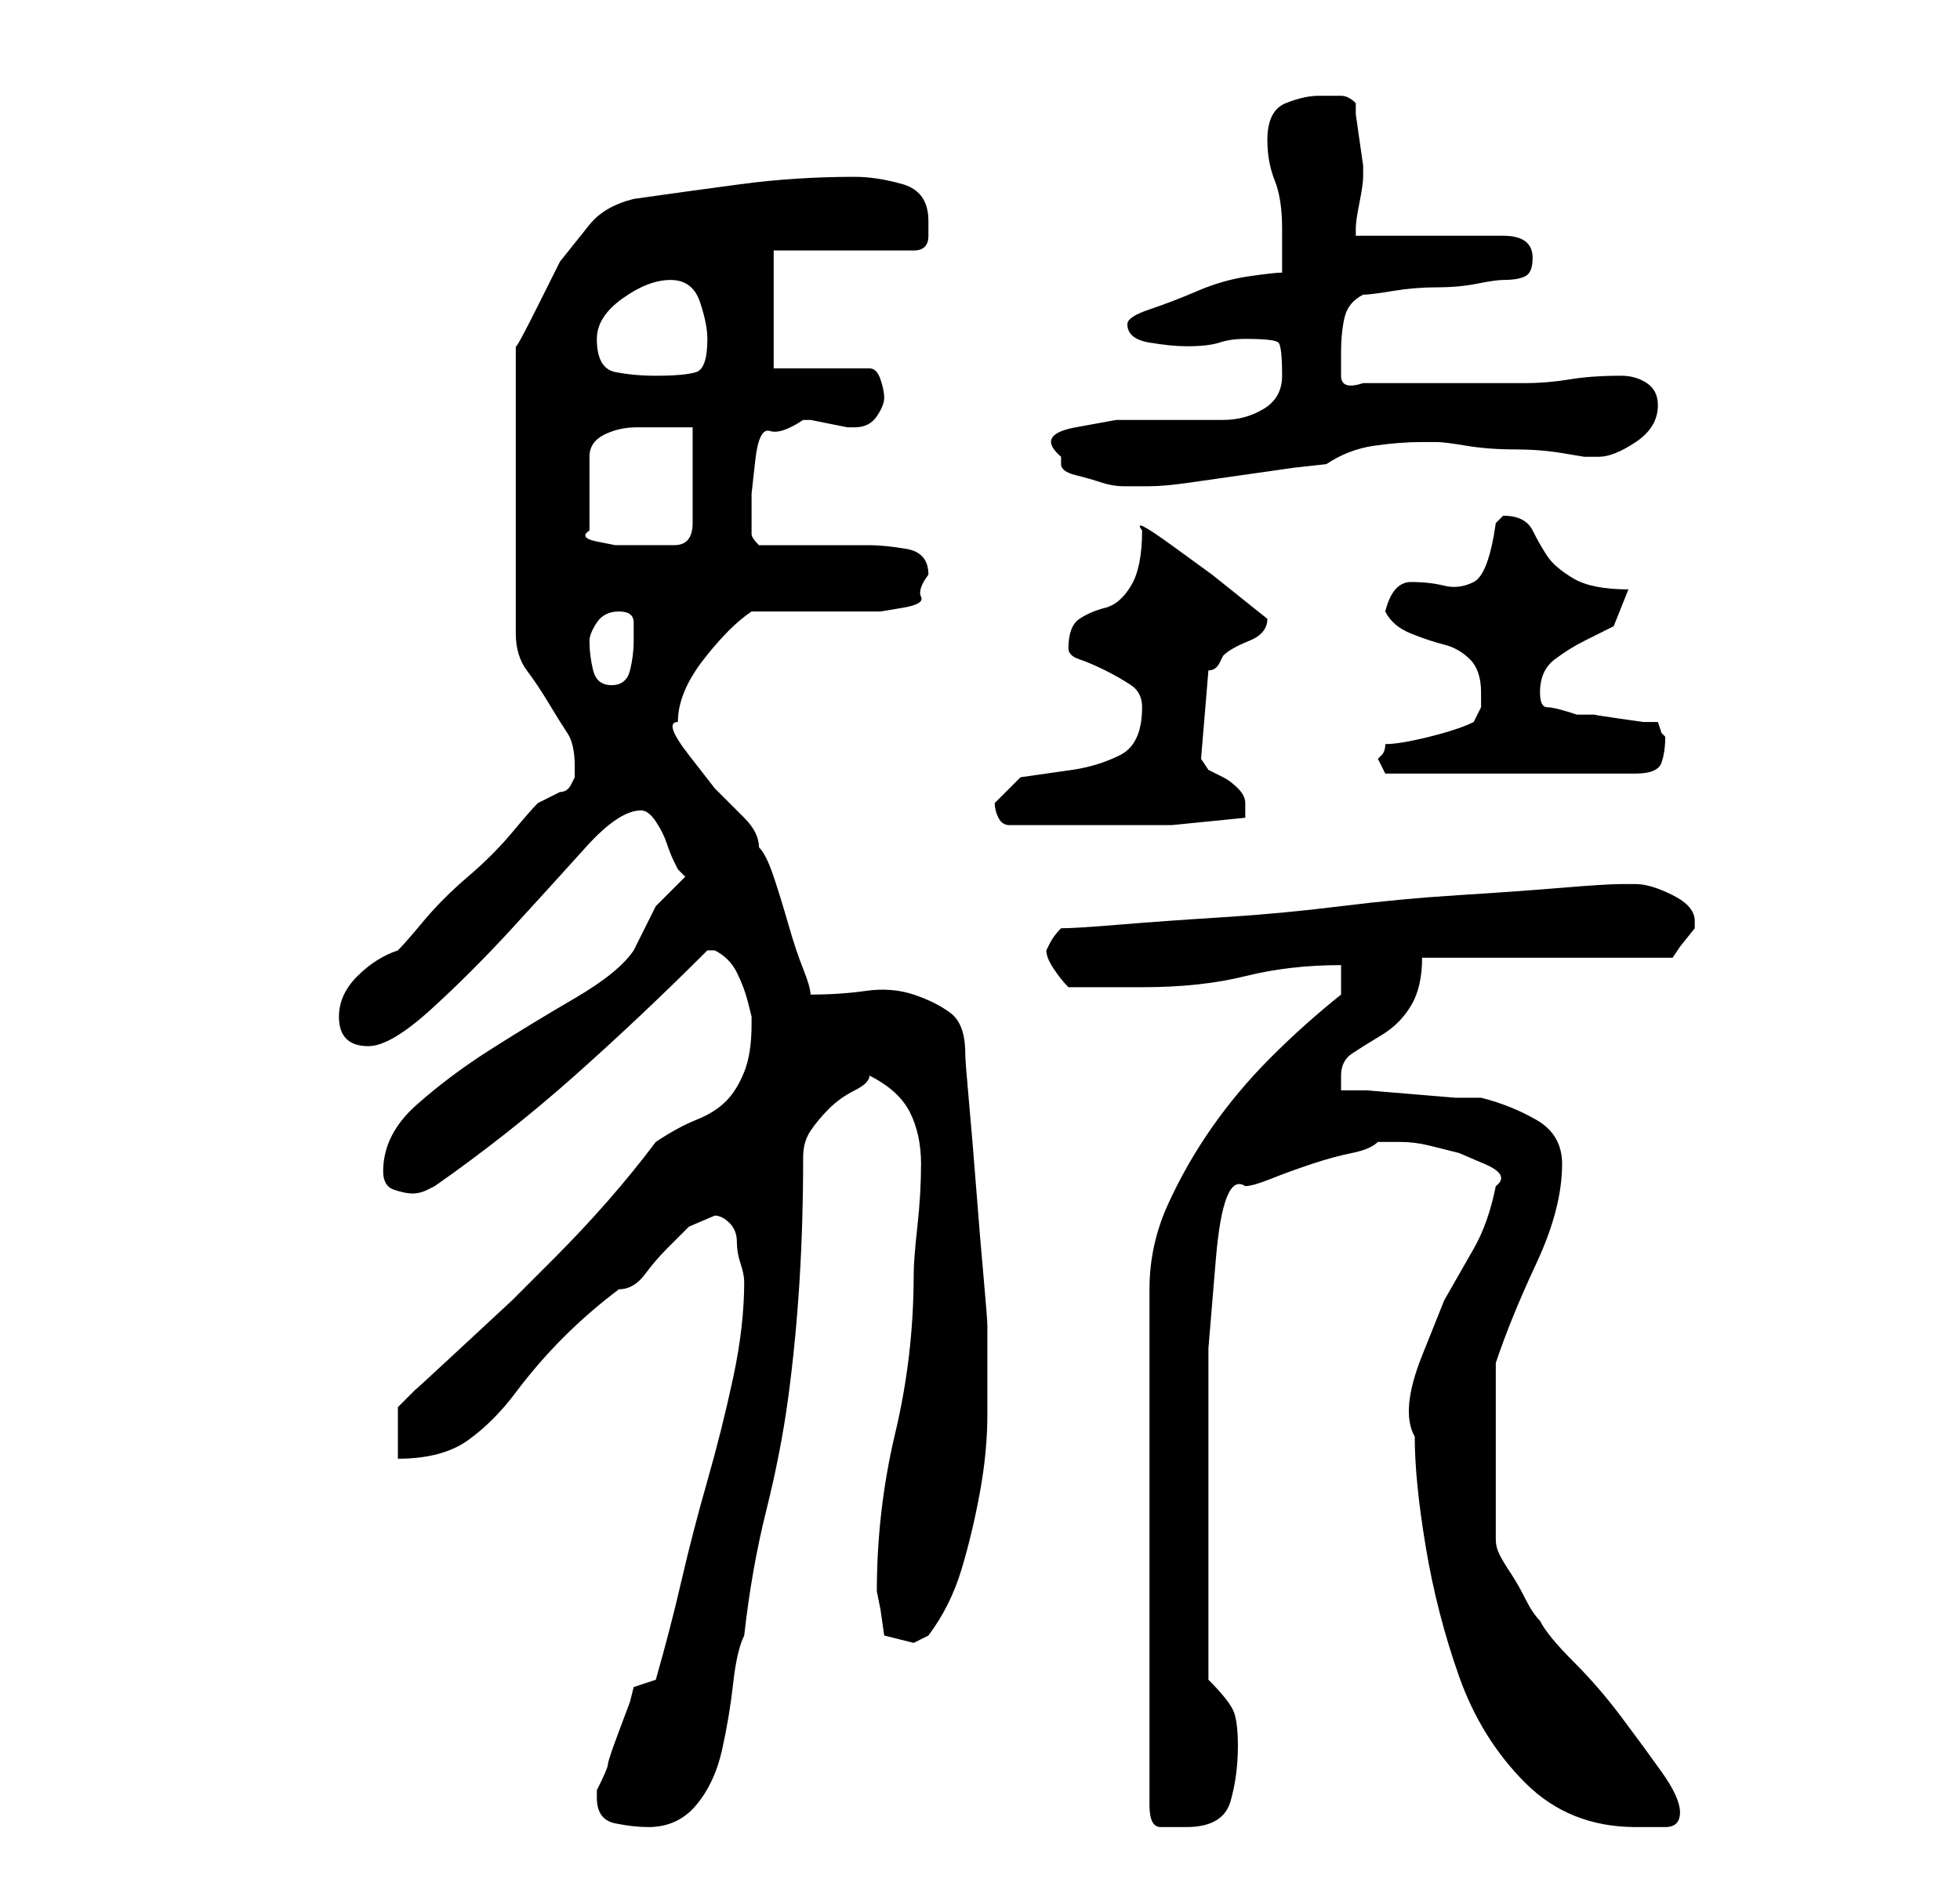 <?xml version="1.0" standalone="no"?>
<!DOCTYPE svg PUBLIC "-//W3C//DTD SVG 1.1//EN" "http://www.w3.org/Graphics/SVG/1.1/DTD/svg11.dtd" >
<svg xmlns="http://www.w3.org/2000/svg" xmlns:xlink="http://www.w3.org/1999/xlink" version="1.1" viewBox="-10 0 266 256">
   <path fill="currentColor"
d="M71 244q0 3 2.5 3.5t4.5 0.5q4 0 6.5 -3t3.5 -7.5t1.5 -9t1.5 -6.5q1 -9 3 -17t3 -15.5t1.5 -15.5t0.5 -17q0 -2 1 -3.5t2.5 -3t3.5 -2.5t2 -2q4 2 5.5 5t1.5 7t-0.5 8.5t-0.5 6.5q0 11 -2.5 21.5t-2.5 21.5l0.5 2.5t0.5 3.5l2 0.5l2 0.5l1 -0.5l1 -0.5q3 -4 4.5 -9
t2.5 -10.5t1 -10.5v-10v-2q0 -1 -0.5 -6.5t-1 -12t-1 -12t-0.5 -6.5q0 -4 -2 -5.5t-5 -2.5t-6.5 -0.5t-7.5 0.5q0 -1 -1 -3.5t-2 -6t-2 -6.5t-2 -4q0 -2 -2 -4l-4 -4t-3.5 -4.5t-1.5 -4.5q0 -4 3.5 -8.5t6.5 -6.5h14h3.5t3 -0.5t2.5 -1.5t1 -3q0 -3 -3 -3.5t-5 -0.5h-3h-4
h-5h-3q-1 -1 -1 -1.5v-1.5v-4t0.5 -4.5t2 -4t4.5 -1.5h1t2.5 0.5t2.5 0.5h1q2 0 3 -1.5t1 -2.5t-0.5 -2.5t-1.5 -1.5h-13v-16h19q2 0 2 -2v-2q0 -4 -3.5 -5t-6.5 -1q-8 0 -15.5 1t-14.5 2q-4 1 -6 3.5l-4 5t-3 6t-3 5.5v39q0 3 1.5 5t3 4.5t2.5 4t1 4.5v1.5t-0.5 1t-1.5 1
l-3 1.5q-1 1 -3.5 4t-6 6t-6 6t-3.5 4q-3 1 -5.5 3.5t-2.5 5.5q0 4 4 4q3 0 8.5 -5t11 -11t10 -11t7.5 -5q1 0 2 1.5t1.5 3t1 2.5l0.5 1l0.5 0.5l0.5 0.5l-0.5 0.5l-0.5 0.5l-1.5 1.5l-1.5 1.5l-1.5 3l-1.5 3q-2 3 -8 6.5t-11.5 7t-10 7.5t-4.5 9q0 2 1.5 2.5t2.5 0.5
t2 -0.5l1 -0.5q10 -7 19 -15t18 -17h1v0q2 1 3 3t1.5 4l0.5 2v1q0 4 -1 6.5t-2.5 4t-4 2.5t-5.5 3q-3 4 -6.5 8t-7.5 8l-5.5 5.5t-7 6.5t-6 5.5l-2.5 2.5v7q6 0 9.5 -2.5t6.5 -6.5t6.5 -7.5t7.5 -6.5q2 0 3.5 -2t3 -3.5l3 -3t3.5 -1.5q1 0 2 1t1 2.5t0.5 3t0.5 2.5
q0 6 -1.5 13t-3.5 14t-3.5 13.5t-3.5 13.5l-3 1l-0.5 2t-1.5 4t-1.5 4.5t-1.5 3.5v1zM172 135q-5 4 -9.5 8.5t-8 9.5t-6 10.5t-2.5 11.5v70q0 3 1.5 3h3.5q5 0 6 -3.5t1 -7.5q0 -3 -0.5 -4.5t-3.5 -4.5v-23v-10v-12t1 -12t4 -10q1 0 3.5 -1t5.5 -2t5.5 -1.5t3.5 -1.5h1.5
h1.5q2 0 4 0.5l4 1t3.5 1.5t1.5 3q-1 5 -3 8.5l-4 7t-3 7.5t-1 11q0 6 1.5 15t4.5 17.5t9 14.5t15 6h4q2 0 2 -2t-2.5 -5.5t-5.5 -7.5t-6.5 -7.5t-4.5 -5.5q-1 -1 -2 -3t-2 -3.5t-1.5 -2.5t-0.5 -2v-24q2 -6 5.5 -13.5t3.5 -13.5q0 -4 -3.5 -6t-7.5 -3h-3.5t-6 -0.5t-6 -0.5
h-3.5v-2q0 -2 1.5 -3t4 -2.5t4 -4t1.5 -6.5h34l1 -1.5t2 -2.5v0v-1q0 -2 -3 -3.5t-5 -1.5h-2q-2 0 -8 0.5t-14 1t-16 1.5t-16 1.5t-14 1t-8 0.5q-1 1 -1.5 2l-0.5 1q0 1 1 2.5t2 2.5h10q8 0 14 -1.5t13 -1.5v4zM125 109q0 1 0.5 2t1.5 1h2.5h3.5h4h2h10t10 -1v-2q0 -1 -1 -2
t-2 -1.5l-2 -1t-1 -1.5l1 -12q1 0 1.5 -1l0.5 -1q1 -1 3.5 -2t2.5 -3l-2.5 -2l-5 -4t-5.5 -4t-4 -2q0 5 -1.5 7.5t-3.5 3t-3.5 1.5t-1.5 4q0 1 1.5 1.5t3.5 1.5t3.5 2t1.5 3q0 5 -3 6.5t-6.5 2l-7 1t-3.5 3.5zM177 103l1 2h34q3 0 3.5 -1.5t0.5 -3.5l-0.5 -0.5t-0.5 -1.5h-2
t-3.5 -0.5t-3 -0.5h-2.5q-3 -1 -4 -1t-1 -2q0 -3 2 -4.5t4 -2.5l4 -2t2 -5q-5 0 -7.5 -1.5t-3.5 -3t-2 -3.5t-4 -2l-0.5 0.5l-0.5 0.5q-1 7 -3 8t-4 0.5t-4.5 -0.5t-3.5 4q1 2 3.5 3t4.5 1.5t3.5 2t1.5 4.5v2t-1 2q-2 1 -6 2t-6 1q0 1 -0.5 1.5zM70 87q0 -1 1 -2.5t3 -1.5
t2 1.5v2.5q0 2 -0.5 4t-2.5 2t-2.5 -2t-0.5 -4zM84 58v13q0 3 -2.5 3h-4.5h-1h-2.5t-2.5 -0.5t-1 -1.5v-10q0 -2 2 -3t4.5 -1h4.5h3zM134 62v1q0 1 2 1.5t3.5 1t3 0.5h2.5v0h1q2 0 5.5 -0.5l7 -1l7 -1t4.5 -0.5q3 -2 6.5 -2.5t6.5 -0.5h2q1 0 4 0.5t6.5 0.5t6.5 0.5l3 0.5h2
q2 0 5 -2t3 -5q0 -2 -1.5 -3t-3.5 -1q-4 0 -7 0.5t-6 0.5h-6h-6h-5h-5q-3 1 -3 -1v-3q0 -3 0.5 -5t2.5 -3q1 0 4 -0.5t6 -0.5t5.5 -0.5t3.5 -0.5q2 0 3 -0.5t1 -2.5q0 -3 -4 -3h-20v-1q0 -1 0.5 -3.5t0.5 -3.5v-1.5t-0.5 -3.5t-0.5 -3.5v-1.5q-1 -1 -2 -1h-3q-2 0 -4.5 1
t-2.5 5q0 3 1 5.5t1 6.5v6q-1 0 -4.5 0.5t-7 2t-6.5 2.5t-3 2q0 2 3 2.5t5 0.5q3 0 4.5 -0.5t3.5 -0.5q4 0 4.5 0.5t0.5 4.5q0 3 -2.5 4.5t-5.5 1.5h-7h-7.5t-5.5 1t-2 4zM71 46q0 -3 3.5 -5.5t6.5 -2.5t4 3t1 5q0 4 -1.5 4.5t-5.5 0.5q-3 0 -5.5 -0.5t-2.5 -4.5z" />
</svg>
